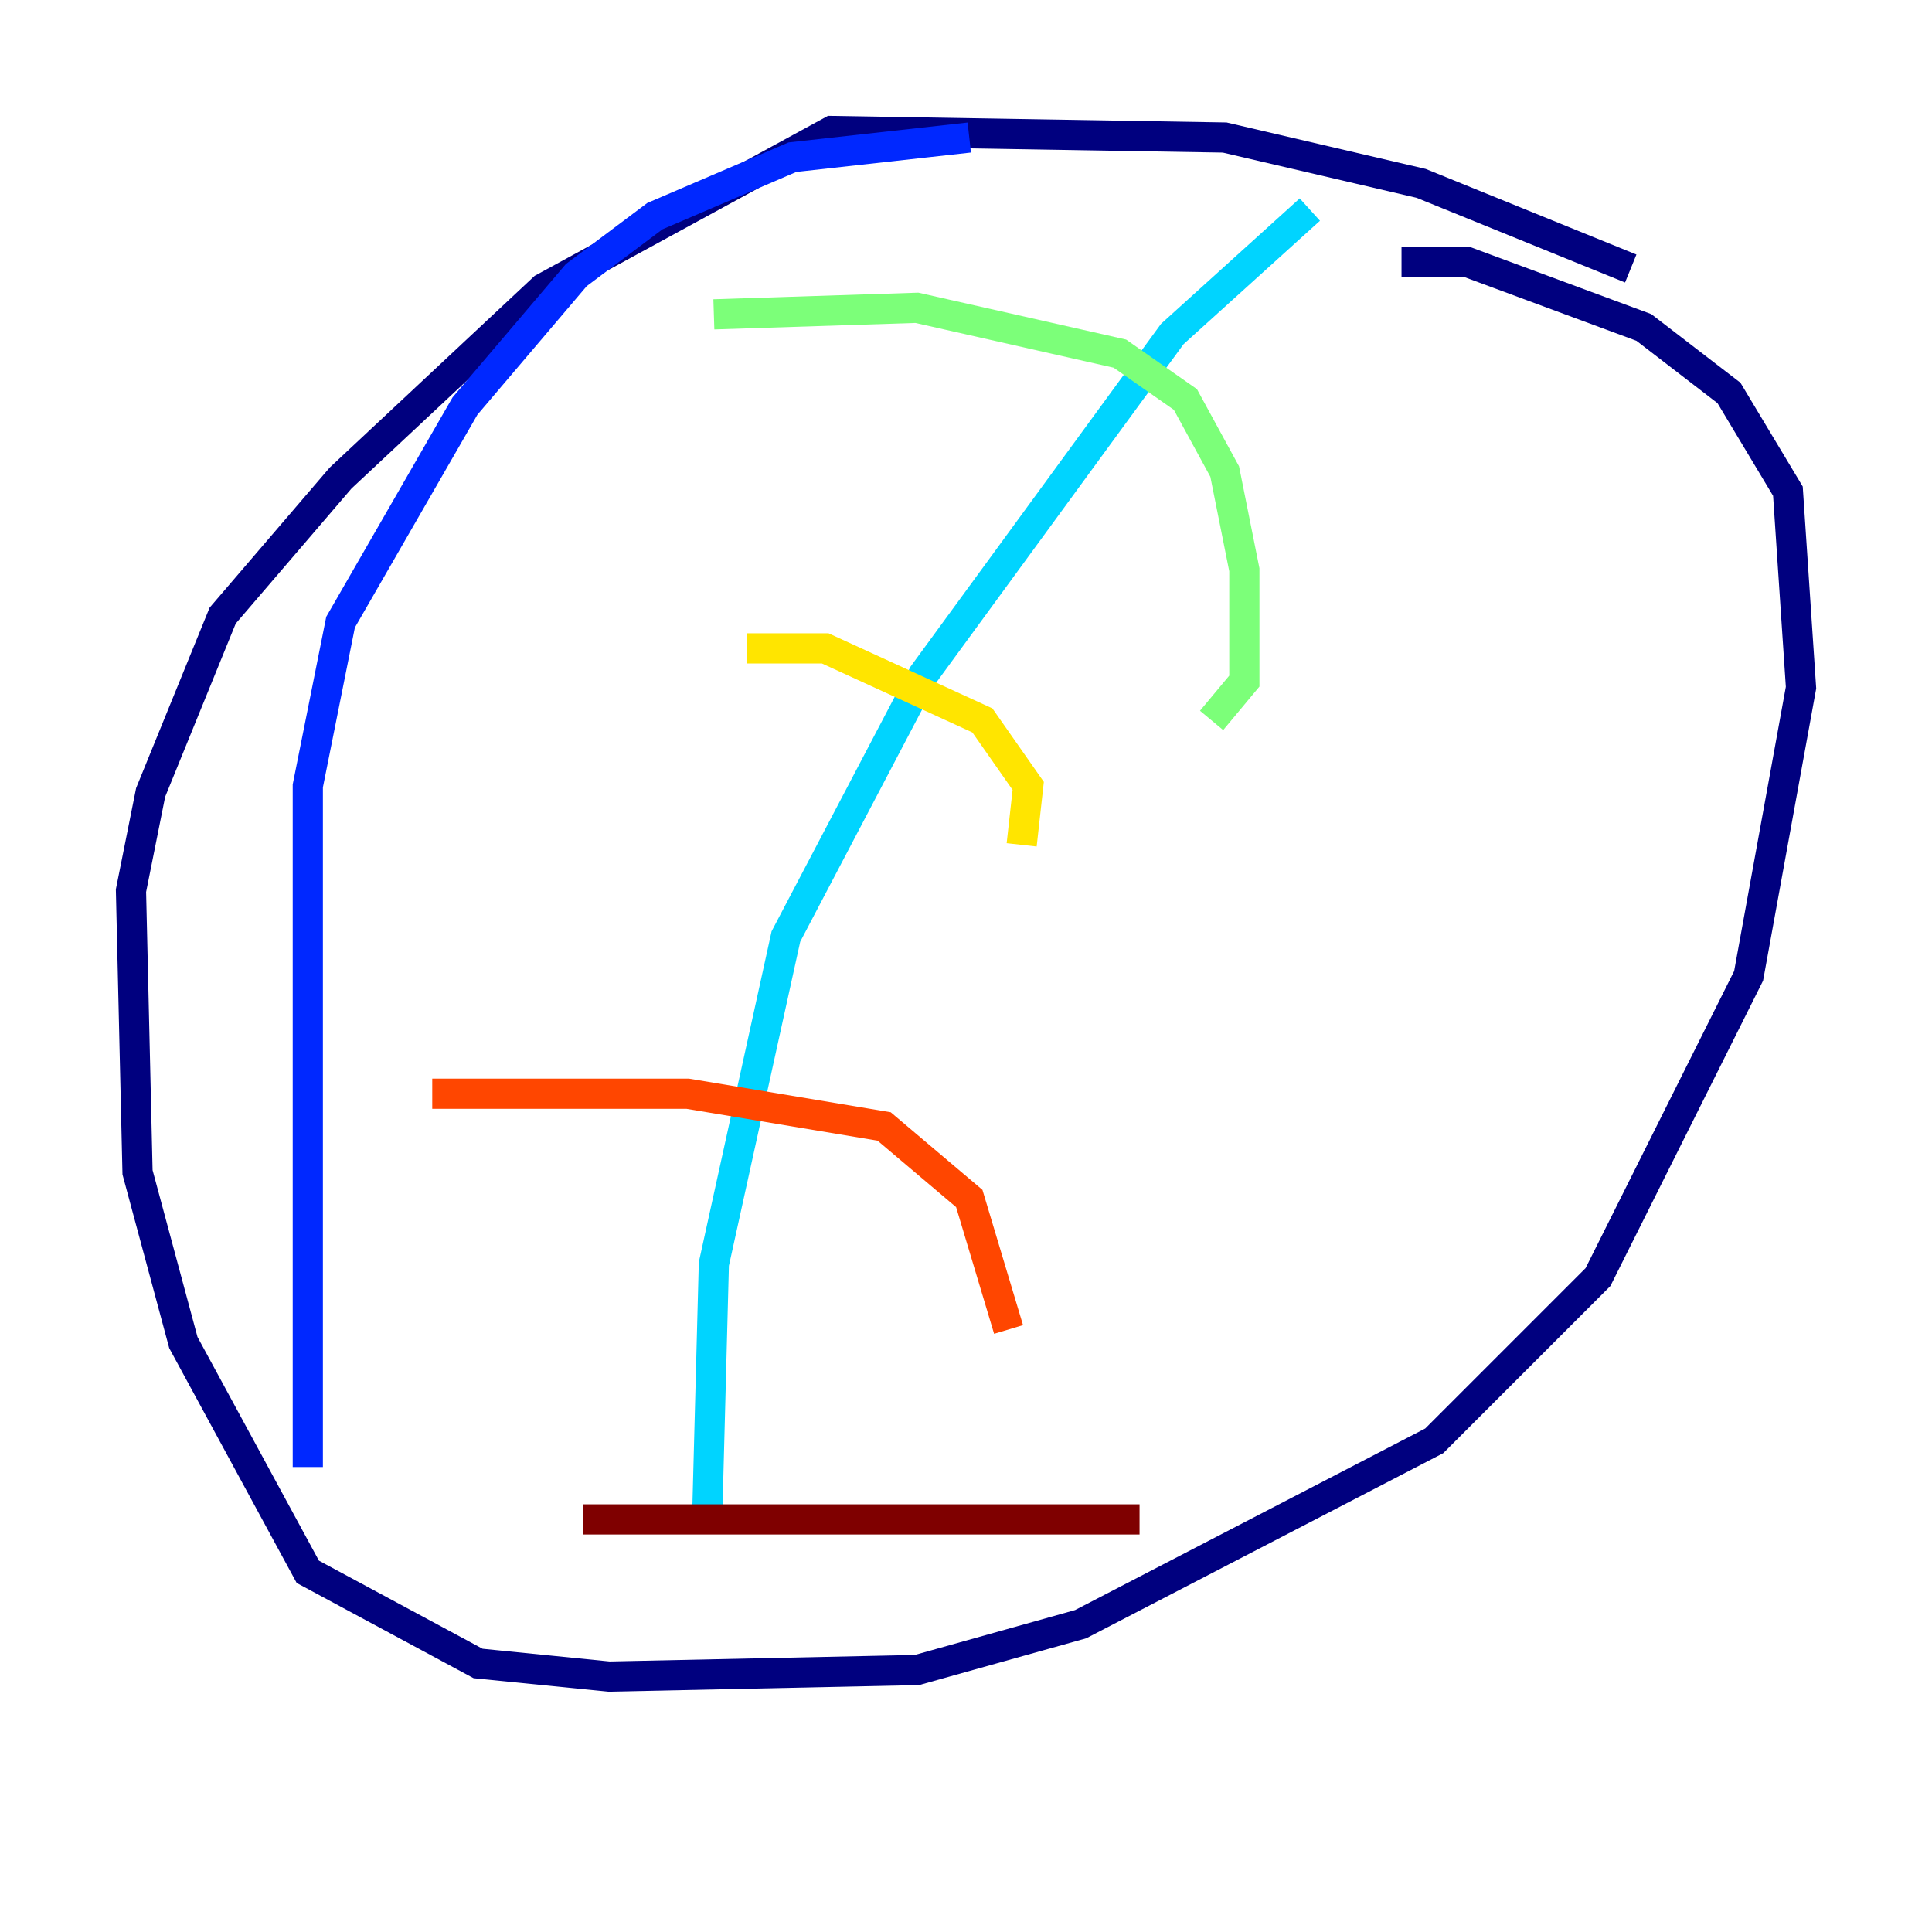 <?xml version="1.0" encoding="utf-8" ?>
<svg baseProfile="tiny" height="128" version="1.2" viewBox="0,0,128,128" width="128" xmlns="http://www.w3.org/2000/svg" xmlns:ev="http://www.w3.org/2001/xml-events" xmlns:xlink="http://www.w3.org/1999/xlink"><defs /><polyline fill="none" points="108.041,17.79 94.156,12.149 81.139,9.112 55.105,8.678 36.014,19.091 22.563,31.675 14.752,40.786 9.98,52.502 8.678,59.01 9.112,77.668 12.149,88.949 20.393,104.136 31.675,110.21 40.352,111.078 60.746,110.644 71.593,107.607 95.024,95.458 105.871,84.61 115.851,64.651 119.322,45.559 118.454,32.542 114.549,26.034 108.909,21.695 97.193,17.356 92.854,17.356" stroke="#00007f" stroke-width="2" /><polyline fill="none" points="64.217,9.112 52.502,10.414 43.39,14.319 38.183,18.224 30.807,26.902 22.563,41.22 20.393,52.068 20.393,97.193" stroke="#0028ff" stroke-width="2" /><polyline fill="none" points="86.78,13.885 77.668,22.129 61.18,44.691 52.068,62.047 47.295,83.742 46.861,100.231" stroke="#00d4ff" stroke-width="2" /><polyline fill="none" points="47.295,20.827 60.746,20.393 74.197,23.43 78.536,26.468 81.139,31.241 82.441,37.749 82.441,45.125 80.271,47.729" stroke="#7cff79" stroke-width="2" /><polyline fill="none" points="49.464,42.956 54.671,42.956 65.085,47.729 68.122,52.068 67.688,55.973" stroke="#ffe500" stroke-width="2" /><polyline fill="none" points="28.637,72.461 45.559,72.461 58.576,74.63 64.217,79.403 66.82,88.081" stroke="#ff4600" stroke-width="2" /><polyline fill="none" points="38.617,100.664 75.498,100.664" stroke="#7f0000" stroke-width="2" /></svg>